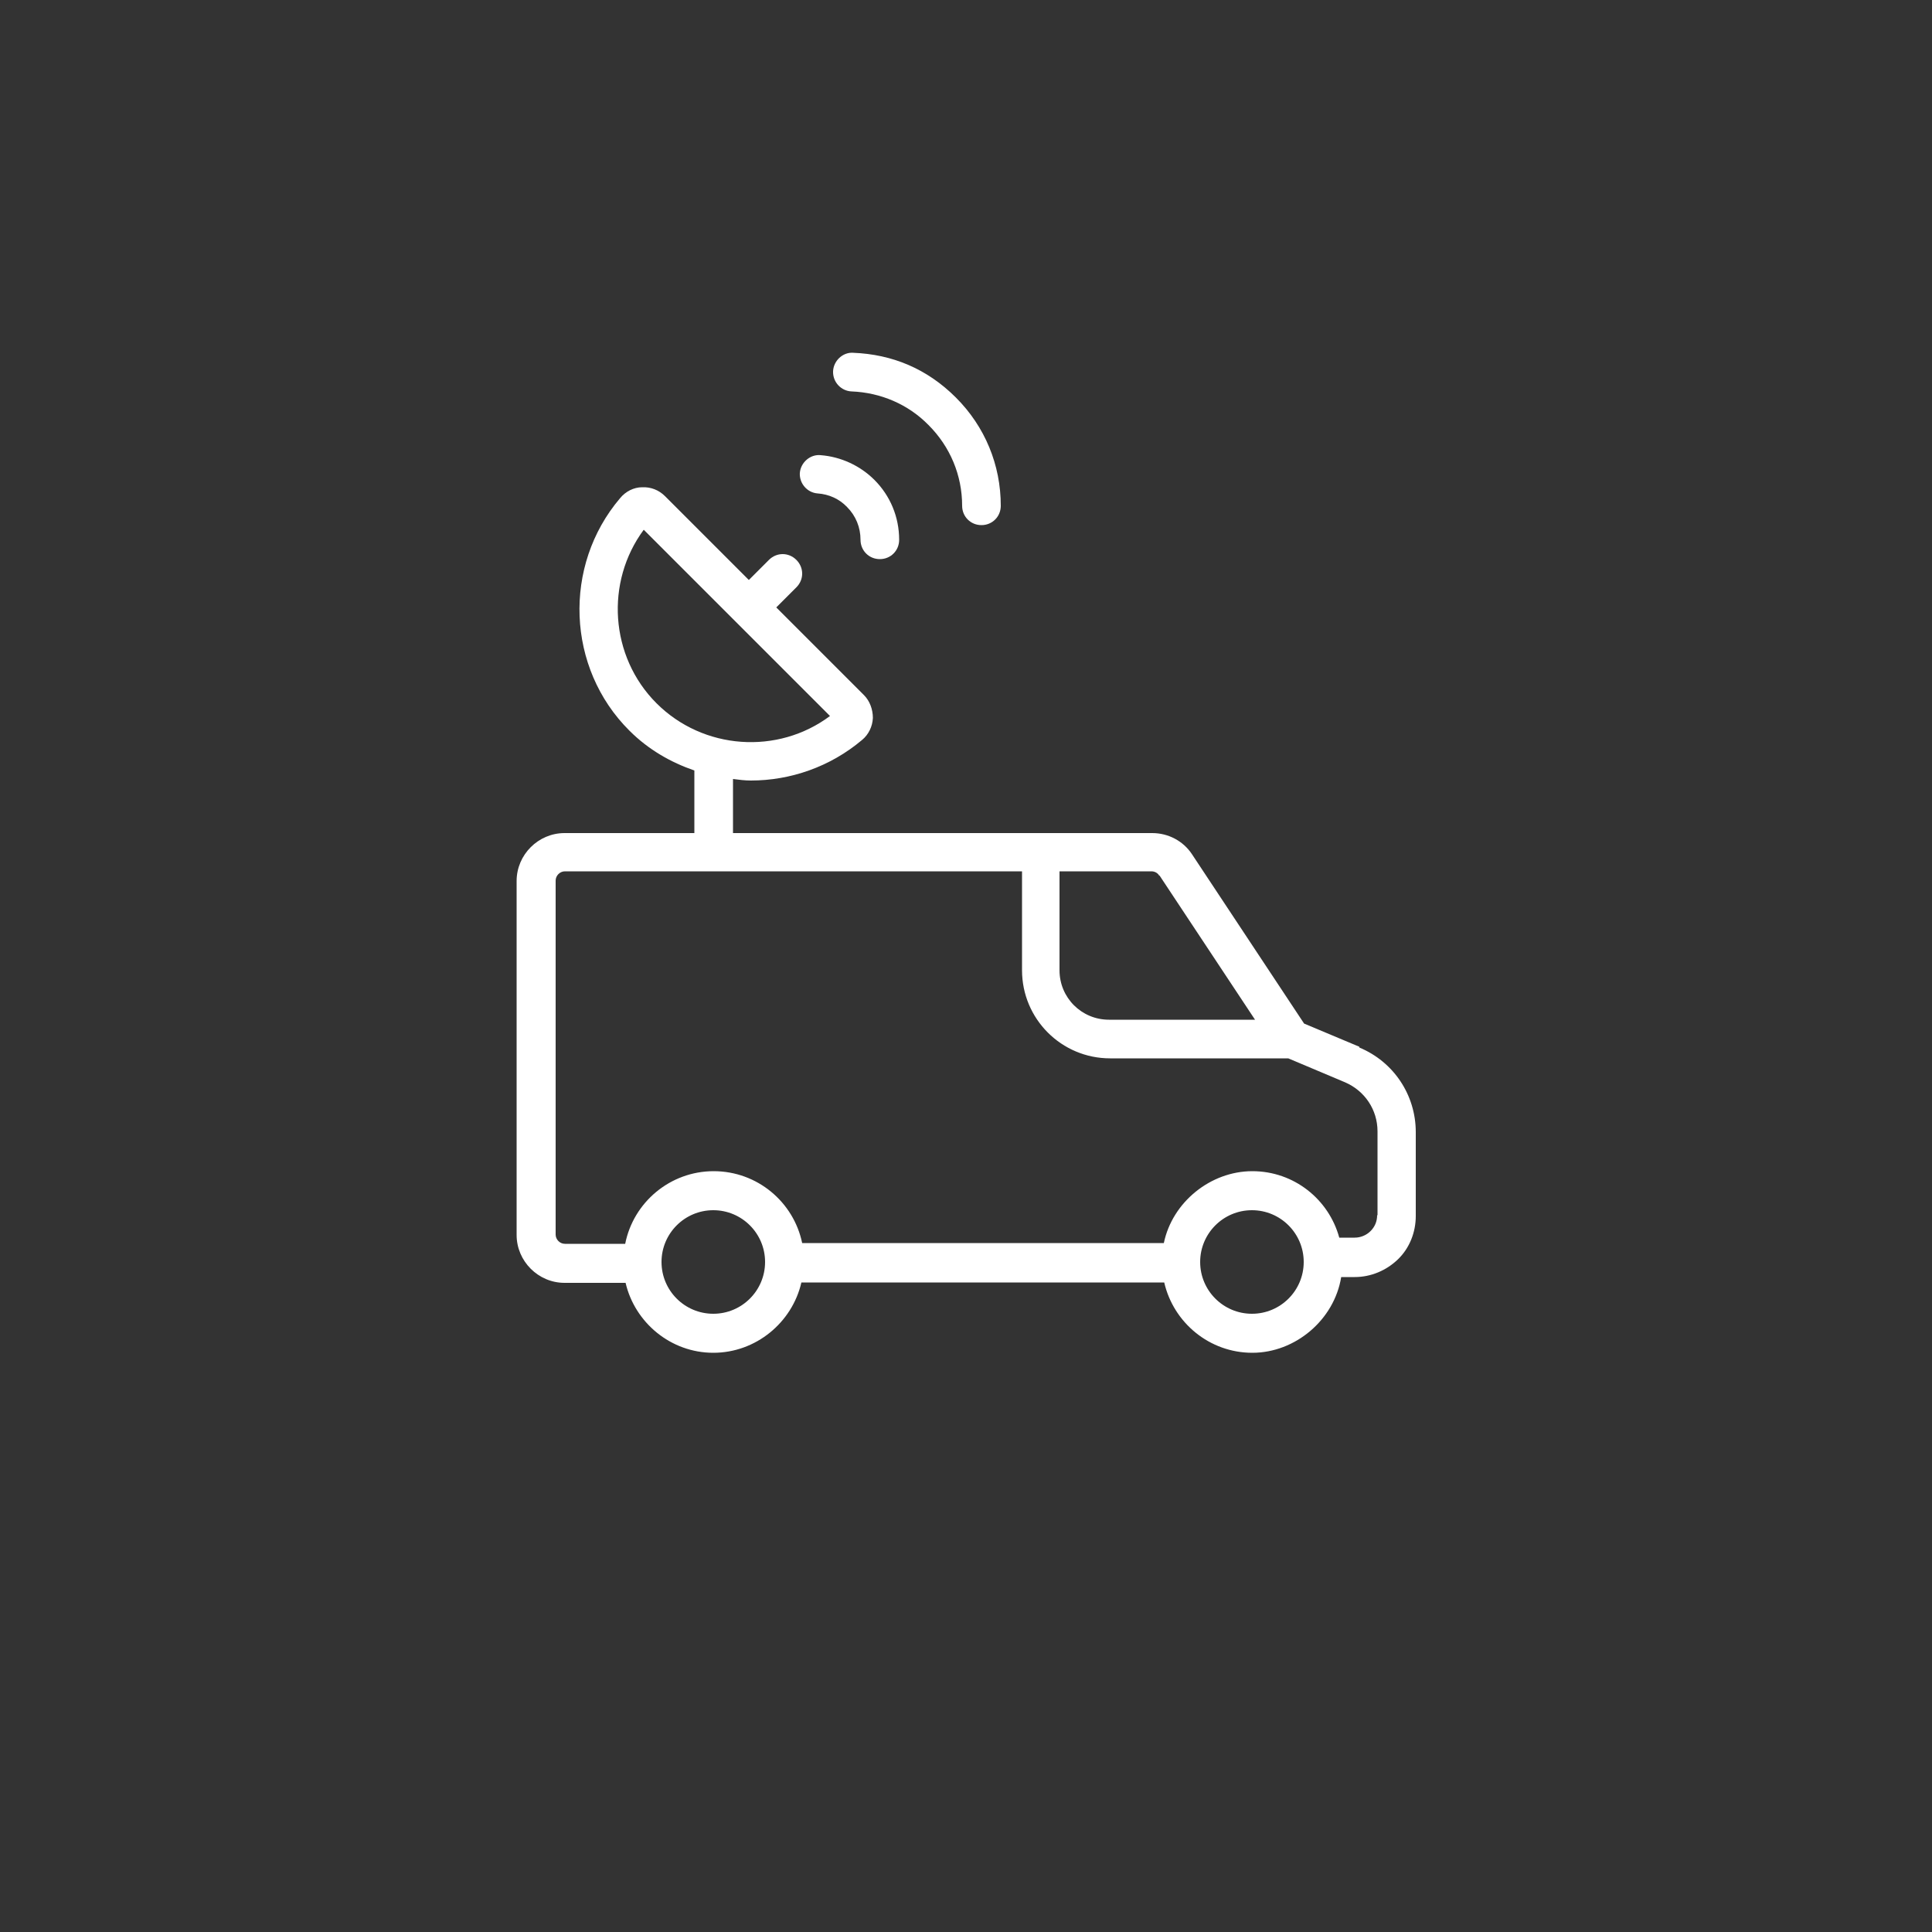 <?xml version="1.0" encoding="UTF-8"?>
<svg id="Layer_1" data-name="Layer 1" xmlns="http://www.w3.org/2000/svg" viewBox="0 0 50 50">
  <rect x="0" y="0" width="50" height="50" fill="#333333" stroke="none"/>
  <defs>
    <style>
      .cls-1 {
        fill: #fff;
        stroke-width: 0px;
      }
    </style>
  </defs>
  <path class="cls-1" d="M20.7,12.23c-.02.28.19.52.46.54.29.02.56.14.76.35.23.23.35.53.35.85,0,.28.22.5.5.5s.5-.22.5-.5c0-.59-.23-1.14-.64-1.55-.37-.37-.87-.6-1.39-.64-.27-.03-.52.19-.54.46Z"/>
  <path class="cls-1" d="M24.9,13.09c0,.28.22.5.5.5s.5-.22.5-.5c0-1.06-.41-2.05-1.16-2.8s-1.65-1.12-2.66-1.16c-.27-.02-.51.21-.52.48-.01.28.21.51.48.52.75.03,1.46.33,1.99.87.56.56.87,1.3.87,2.09Z"/>
  <path class="cls-1" d="M35.18,27.09l-1.43-.6-2.9-4.38c-.23-.35-.62-.55-1.03-.55h-10.85v-1.4c.15.02.31.04.46.04,1.02,0,2.05-.35,2.88-1.05.17-.14.27-.35.28-.57,0-.22-.08-.44-.23-.59l-2.27-2.27.52-.52c.2-.2.2-.51,0-.71s-.51-.2-.71,0l-.52.52-2.17-2.17c-.16-.16-.37-.24-.59-.23-.22,0-.43.11-.57.28-1.49,1.75-1.39,4.4.24,6.02.49.49,1.07.82,1.68,1.03v1.62h-3.36c-.68,0-1.24.56-1.24,1.24v9.16c0,.68.56,1.24,1.24,1.24h1.58c.24,1.03,1.17,1.81,2.27,1.81s2.04-.78,2.28-1.82h9.39c.24,1.04,1.17,1.82,2.28,1.82s2.12-.85,2.3-1.96h.35c.42,0,.82-.17,1.12-.46s.46-.7.46-1.12v-2.17c0-.96-.57-1.82-1.46-2.19ZM16.66,13.71l4.82,4.82c-1.35,1.01-3.28.88-4.49-.33-1.21-1.21-1.33-3.14-.33-4.49ZM30.01,22.66l2.47,3.73h-3.78c-.71,0-1.28-.57-1.28-1.28v-2.56h2.38c.08,0,.16.04.2.11ZM18.46,34c-.74,0-1.34-.6-1.34-1.34s.6-1.34,1.34-1.34,1.34.6,1.34,1.34-.6,1.34-1.34,1.34ZM32.4,34c-.74,0-1.34-.6-1.34-1.34s.6-1.34,1.34-1.34,1.34.6,1.34,1.34-.6,1.34-1.34,1.34ZM35.64,31.45c0,.16-.06.3-.17.41s-.26.17-.41.17h-.4c-.27-.99-1.17-1.72-2.25-1.72s-2.07.8-2.29,1.86h-9.36c-.22-1.06-1.16-1.86-2.29-1.86s-2.08.81-2.29,1.88h-1.56c-.13,0-.24-.11-.24-.24v-9.16c0-.13.11-.24.24-.24h11.83v2.56c0,1.26,1.02,2.28,2.28,2.28h4.61l1.47.62c.51.22.84.71.84,1.27v2.17Z"/>
</svg>